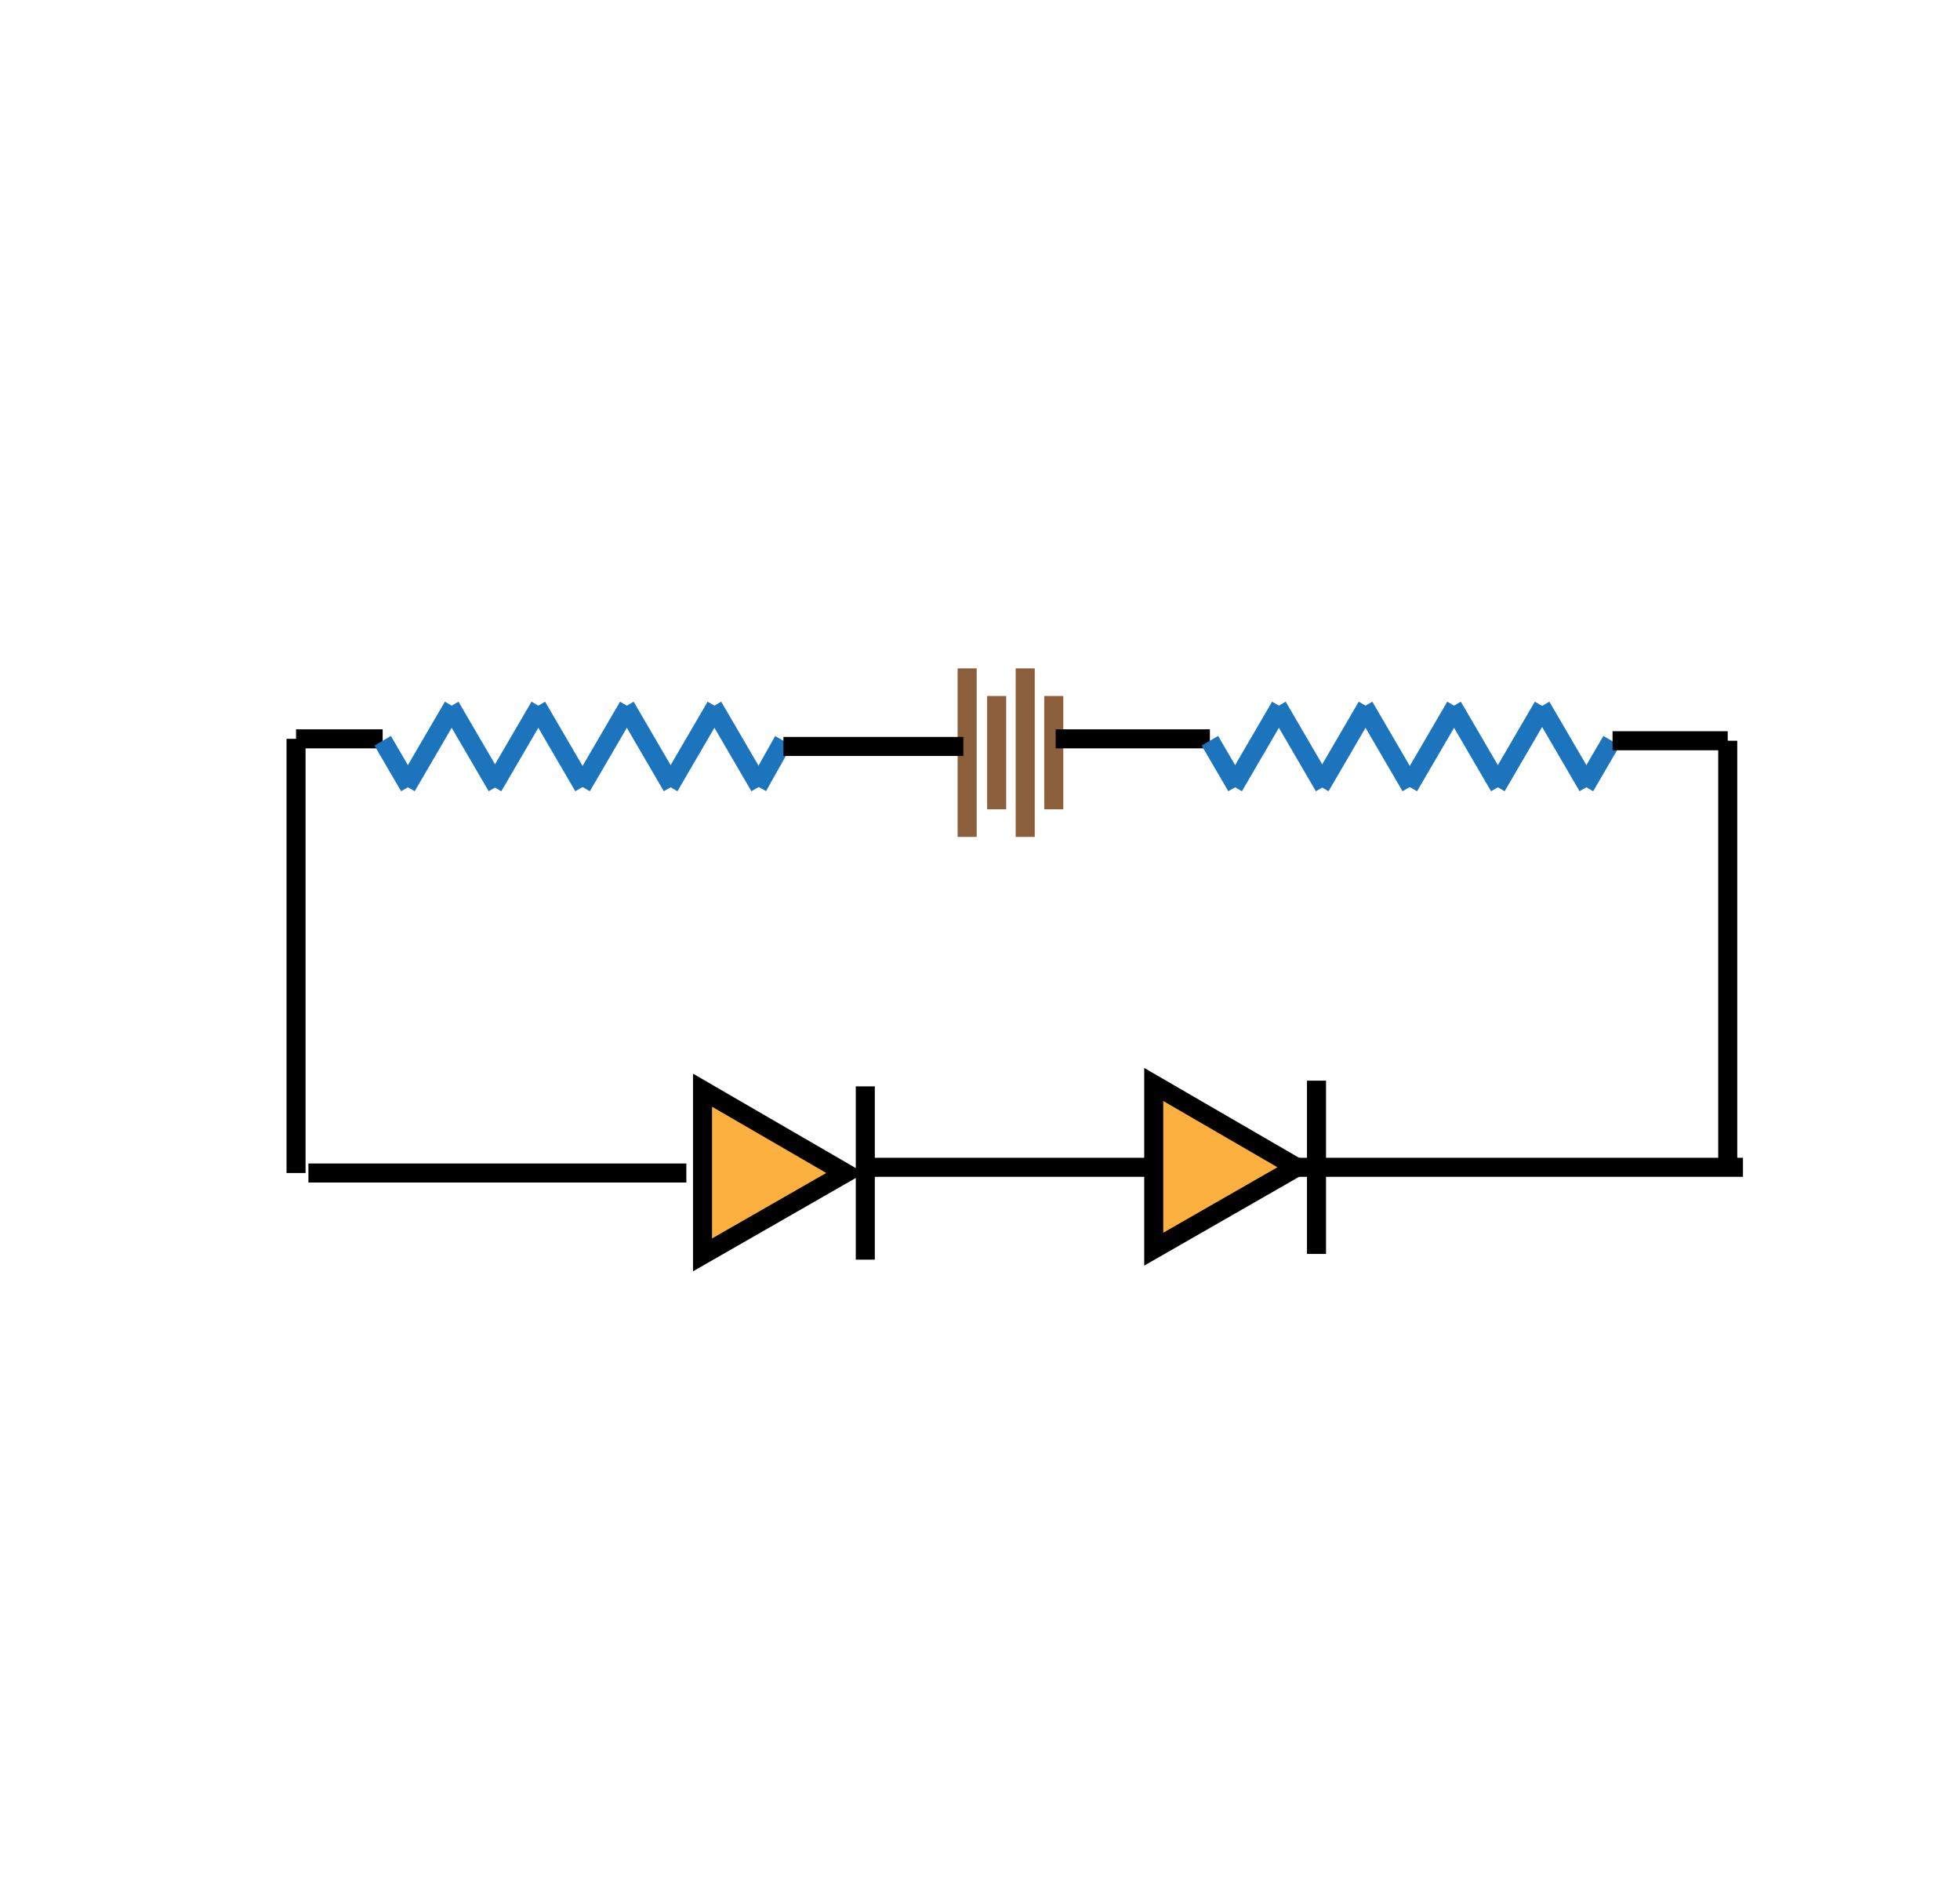 <?xml version="1.0" encoding="utf-8"?>
<!-- Generator: Adobe Illustrator 19.1.0, SVG Export Plug-In . SVG Version: 6.00 Build 0)  -->
<svg version="1.1" id="Layer_1" xmlns="http://www.w3.org/2000/svg" xmlns:xlink="http://www.w3.org/1999/xlink" x="0px" y="0px"
	 viewBox="0 0 205.9 197.7" style="enable-background:new 0 0 205.9 197.7;" xml:space="preserve">
<style type="text/css">
	.st0{fill:none;stroke:#8B5E3C;stroke-width:2;stroke-miterlimit:10;}
	.st1{fill:#FBB040;stroke:#000000;stroke-width:2;stroke-miterlimit:10;}
	.st2{fill:none;stroke:#000000;stroke-width:2;stroke-miterlimit:10;}
	.st3{fill:none;stroke:#1C75BC;stroke-width:2;stroke-miterlimit:10;}
</style>
<g id="XMLID_262_">
	<line id="XMLID_266_" class="st0" x1="101.6" y1="87.9" x2="101.6" y2="70.2"/>
	<line id="XMLID_265_" class="st0" x1="104.7" y1="85" x2="104.7" y2="73.1"/>
	<line id="XMLID_264_" class="st0" x1="107.7" y1="87.9" x2="107.7" y2="70.2"/>
	<line id="XMLID_263_" class="st0" x1="110.7" y1="85" x2="110.7" y2="73.1"/>
</g>
<g id="XMLID_259_">
	<polygon id="XMLID_261_" class="st1" points="121.2,113.9 136.2,122.6 121.2,131.2 	"/>
	<line id="XMLID_260_" class="st2" x1="138.3" y1="113.5" x2="138.3" y2="131.7"/>
</g>
<line id="XMLID_206_" class="st2" x1="31.1" y1="77.6" x2="40.2" y2="77.6"/>
<line id="XMLID_202_" class="st2" x1="110.9" y1="77.6" x2="127.1" y2="77.6"/>
<line id="XMLID_200_" class="st2" x1="90.8" y1="122.6" x2="121.2" y2="122.6"/>
<line id="XMLID_194_" class="st2" x1="31.1" y1="77.6" x2="31.1" y2="123.2"/>
<line id="XMLID_161_" class="st2" x1="181.5" y1="77.8" x2="181.5" y2="122.6"/>
<line id="XMLID_127_" class="st2" x1="32.4" y1="123.2" x2="72.1" y2="123.2"/>
<line id="XMLID_126_" class="st2" x1="136.2" y1="122.6" x2="183.1" y2="122.6"/>
<g id="XMLID_104_">
	<line id="XMLID_125_" class="st3" x1="42.7" y1="82.6" x2="47.6" y2="74.2"/>
	<line id="XMLID_124_" class="st3" x1="43" y1="82.6" x2="40.2" y2="77.8"/>
	<line id="XMLID_123_" class="st3" x1="52.2" y1="82.6" x2="47.3" y2="74.2"/>
	<line id="XMLID_122_" class="st3" x1="51.8" y1="82.6" x2="56.7" y2="74.2"/>
	<line id="XMLID_121_" class="st3" x1="61.3" y1="82.6" x2="56.4" y2="74.2"/>
	<line id="XMLID_120_" class="st3" x1="61.1" y1="82.6" x2="66" y2="74.2"/>
	<line id="XMLID_119_" class="st3" x1="70.6" y1="82.6" x2="65.7" y2="74.2"/>
	<line id="XMLID_118_" class="st3" x1="70.3" y1="82.6" x2="75.2" y2="74.2"/>
	<line id="XMLID_117_" class="st3" x1="79.8" y1="82.6" x2="74.9" y2="74.2"/>
	<line id="XMLID_105_" class="st3" x1="79.6" y1="82.6" x2="82.3" y2="77.8"/>
</g>
<g id="XMLID_87_">
	<line id="XMLID_103_" class="st3" x1="129.6" y1="82.6" x2="134.5" y2="74.2"/>
	<line id="XMLID_102_" class="st3" x1="129.9" y1="82.6" x2="127.1" y2="77.8"/>
	<line id="XMLID_101_" class="st3" x1="139.1" y1="82.6" x2="134.2" y2="74.2"/>
	<line id="XMLID_100_" class="st3" x1="138.7" y1="82.6" x2="143.6" y2="74.2"/>
	<line id="XMLID_99_" class="st3" x1="148.2" y1="82.6" x2="143.3" y2="74.2"/>
	<line id="XMLID_98_" class="st3" x1="148" y1="82.6" x2="152.9" y2="74.2"/>
	<line id="XMLID_97_" class="st3" x1="157.5" y1="82.6" x2="152.6" y2="74.2"/>
	<line id="XMLID_96_" class="st3" x1="157.2" y1="82.6" x2="162.1" y2="74.2"/>
	<line id="XMLID_95_" class="st3" x1="166.8" y1="82.6" x2="161.9" y2="74.2"/>
	<line id="XMLID_90_" class="st3" x1="166.5" y1="82.6" x2="169.3" y2="77.8"/>
</g>
<line id="XMLID_82_" class="st2" x1="82.3" y1="78.4" x2="101.2" y2="78.4"/>
<line id="XMLID_79_" class="st2" x1="169.4" y1="77.8" x2="181.5" y2="77.8"/>
<g id="XMLID_209_">
	<polygon id="XMLID_211_" class="st1" points="73.8,114.5 88.8,123.2 73.8,131.8 	"/>
	<line id="XMLID_210_" class="st2" x1="90.9" y1="114.1" x2="90.9" y2="132.3"/>
</g>
</svg>
